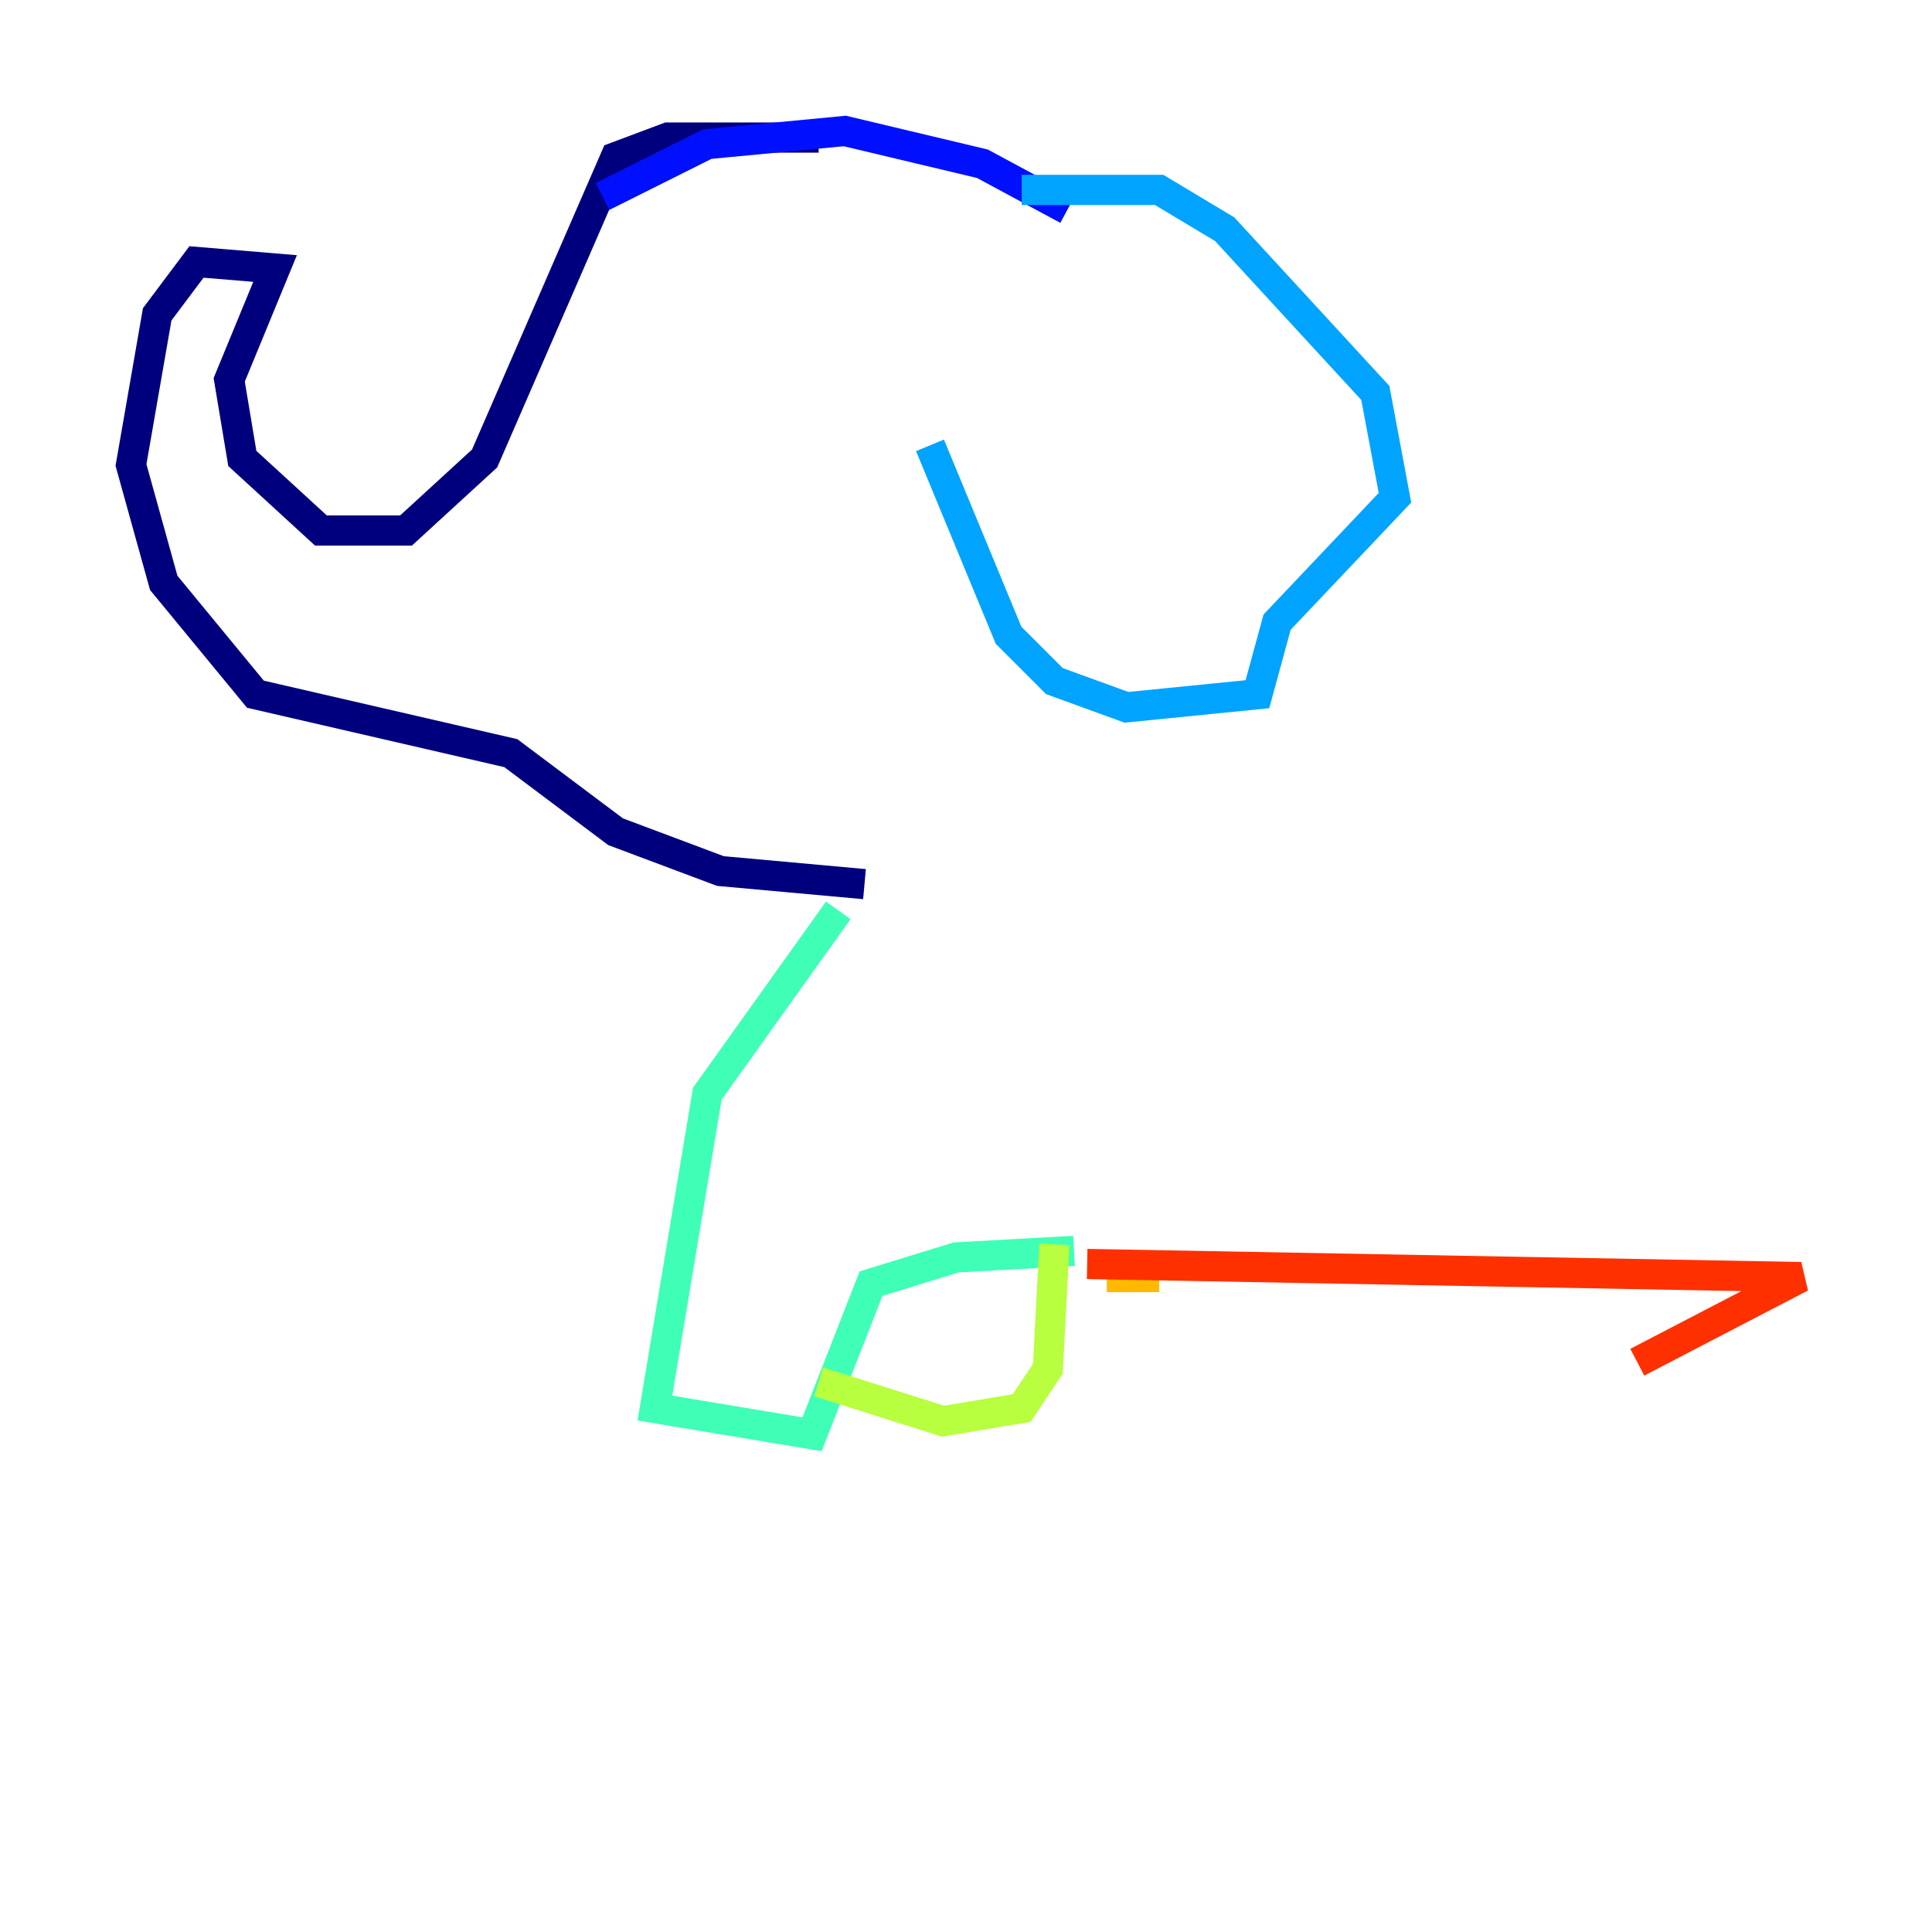 <?xml version="1.0" encoding="utf-8" ?>
<svg baseProfile="tiny" height="128" version="1.2" viewBox="0,0,128,128" width="128" xmlns="http://www.w3.org/2000/svg" xmlns:ev="http://www.w3.org/2001/xml-events" xmlns:xlink="http://www.w3.org/1999/xlink"><defs /><polyline fill="none" points="54.237,9.112 44.258,9.112 40.786,10.414 32.108,30.373 26.902,35.146 21.261,35.146 16.054,30.373 15.186,25.166 18.224,17.79 13.017,17.356 10.414,20.827 8.678,30.807 10.848,38.617 16.922,45.993 33.844,49.898 40.786,55.105 47.729,57.709 57.275,58.576" stroke="#00007f" stroke-width="2" /><polyline fill="none" points="39.919,13.017 46.861,9.546 55.973,8.678 65.085,10.848 70.725,13.885" stroke="#0010ff" stroke-width="2" /><polyline fill="none" points="67.688,12.583 76.8,12.583 81.139,15.186 91.119,26.034 92.42,32.976 84.61,41.22 83.308,45.993 74.63,46.861 69.858,45.125 66.82,42.088 61.614,29.505" stroke="#00a4ff" stroke-width="2" /><polyline fill="none" points="55.539,60.312 46.861,72.461 43.39,93.288 53.803,95.024 57.709,85.044 63.349,83.308 71.159,82.875" stroke="#3fffb7" stroke-width="2" /><polyline fill="none" points="54.237,91.552 62.481,94.156 67.688,93.288 69.424,90.685 69.858,82.441" stroke="#b7ff3f" stroke-width="2" /><polyline fill="none" points="76.8,84.61 73.329,84.61" stroke="#ffb900" stroke-width="2" /><polyline fill="none" points="72.027,83.742 119.322,84.61 108.475,90.251" stroke="#ff3000" stroke-width="2" /><polyline fill="none" points="86.346,41.654 86.346,41.654" stroke="#7f0000" stroke-width="2" /></svg>